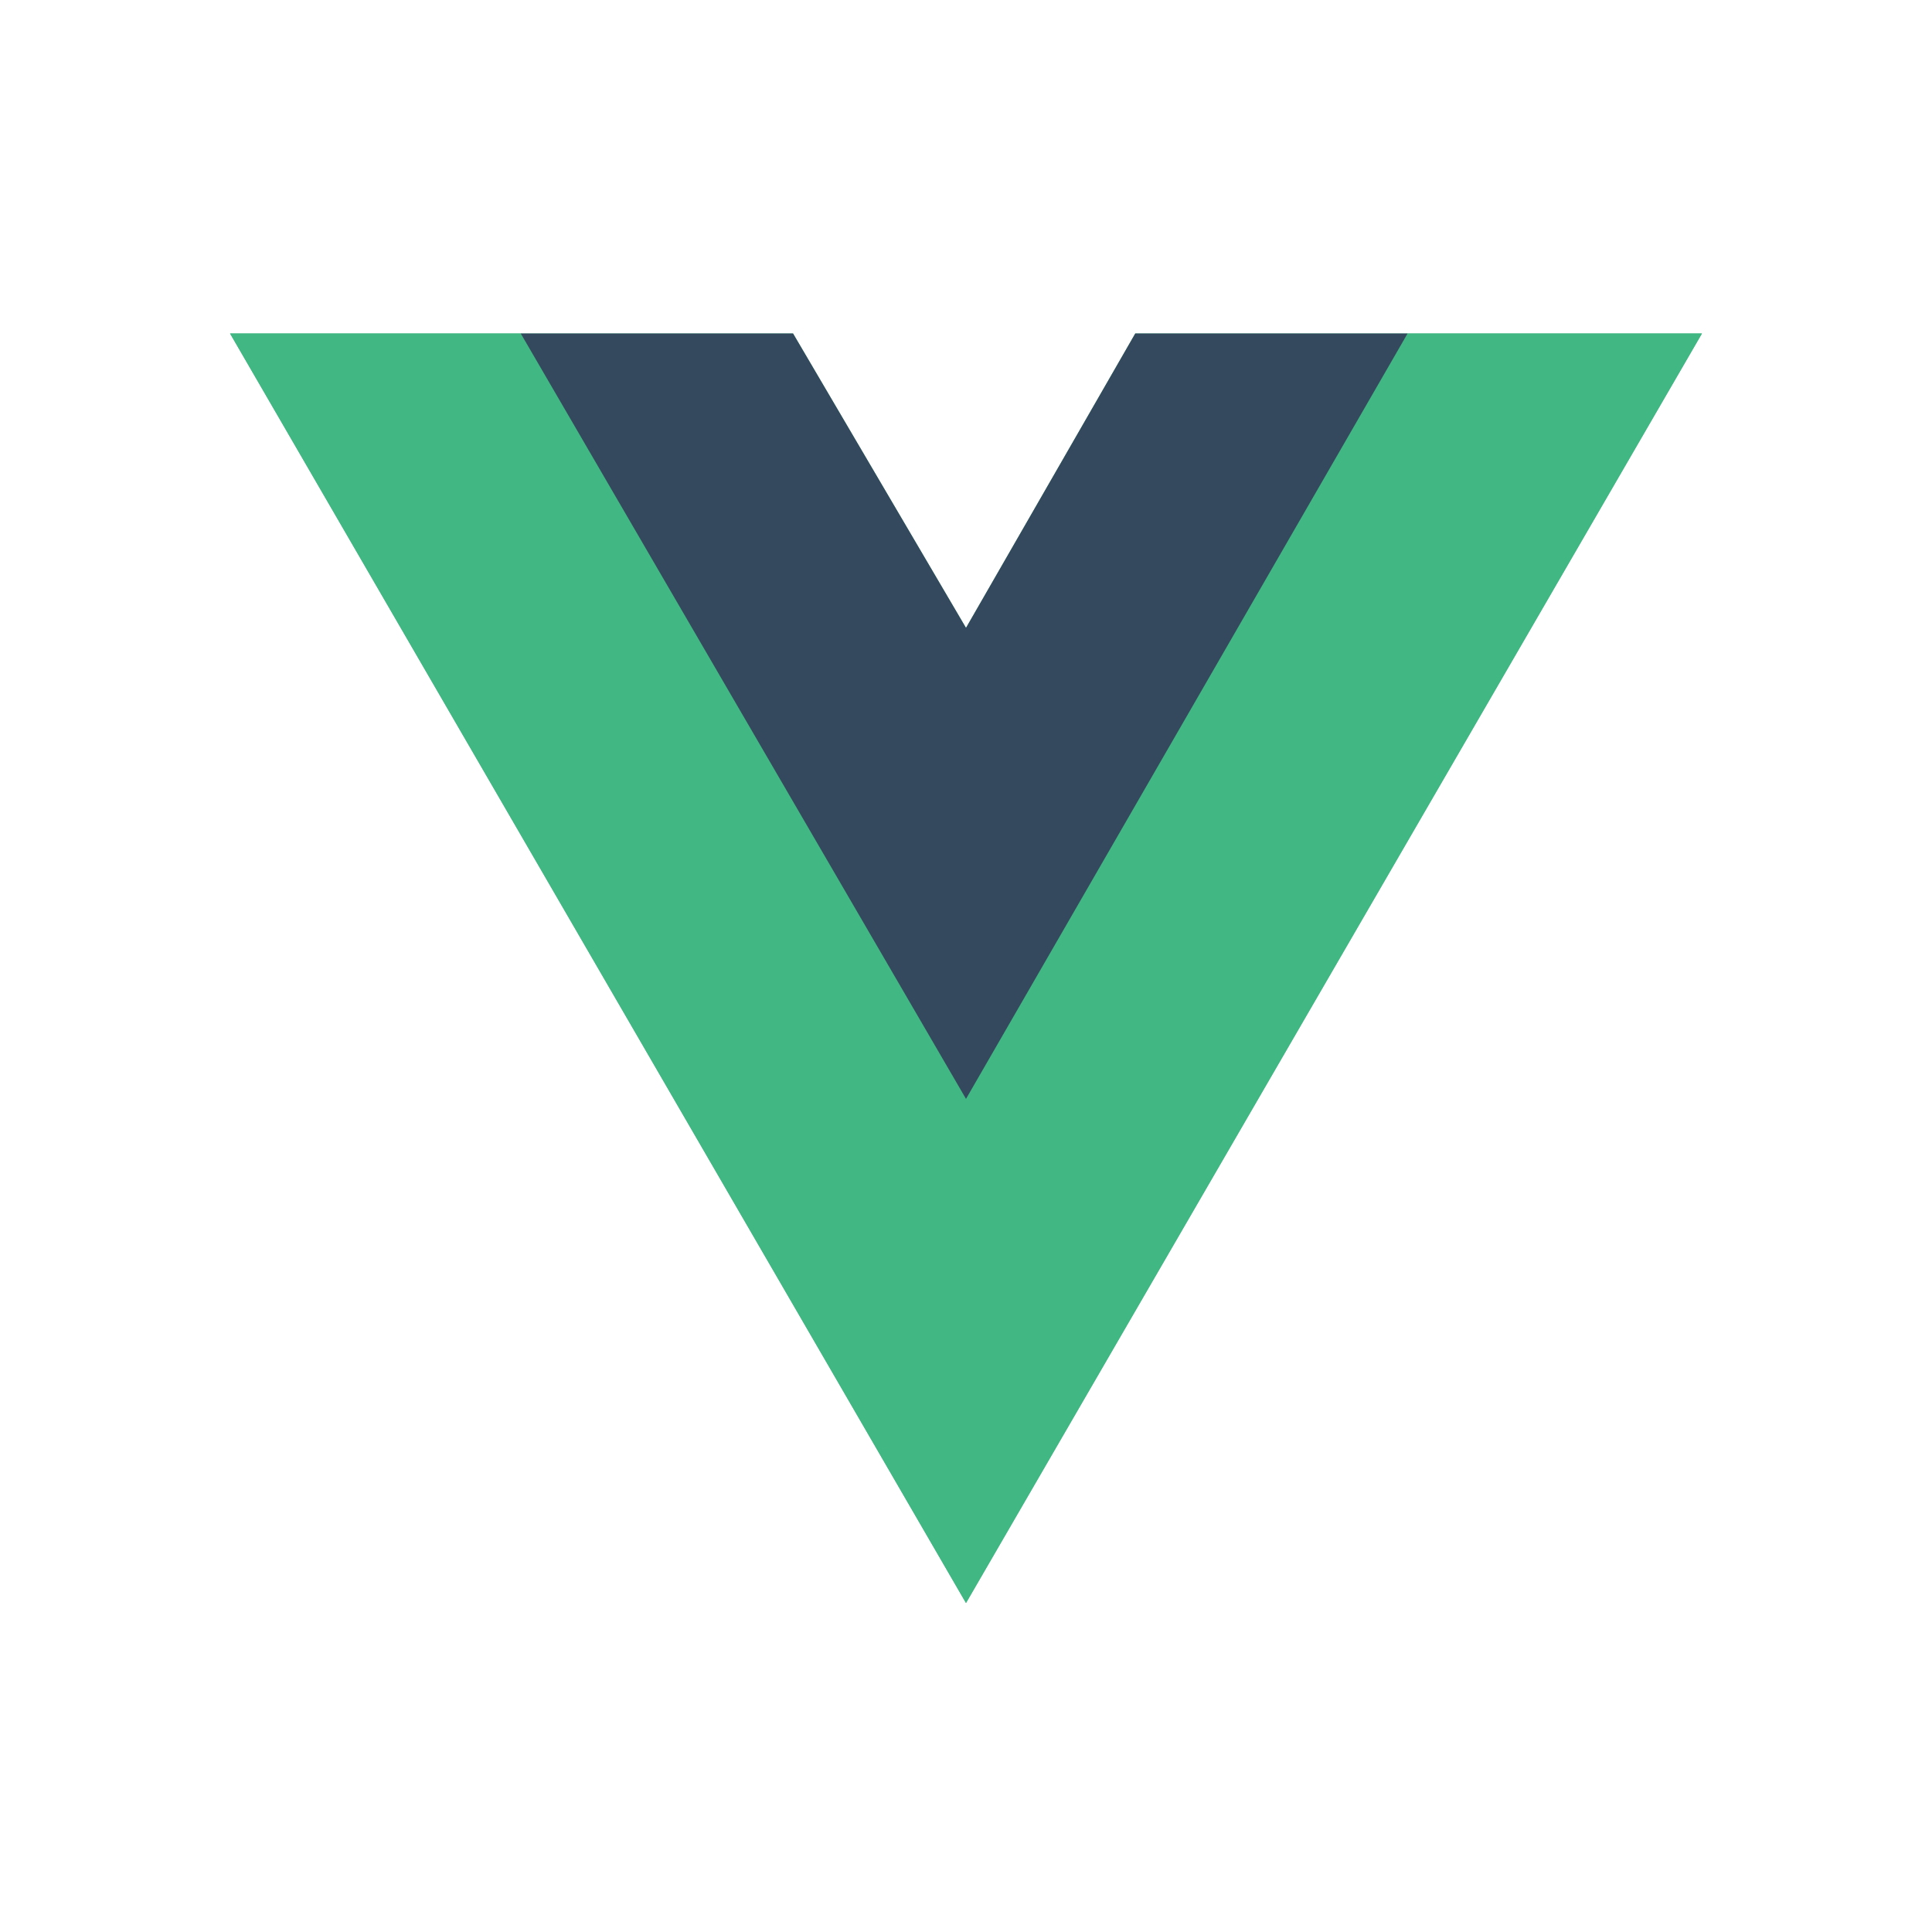 <svg width="168" height="168" viewBox="0 0 168 168" fill="none" xmlns="http://www.w3.org/2000/svg">
<rect width="168" height="168" fill="white"/>
<g clip-path="url(#clip0_1888_2664)">
<path d="M122.398 29H147.996L84 139.394L20.004 29H68.961L84 54.599L98.719 29H122.398Z" fill="#41B883"/>
<path d="M20.004 29L84 139.394L147.996 29H122.398L84 95.236L45.282 29H20.004Z" fill="#41B883"/>
<path d="M45.282 29L84 95.556L122.398 29H98.719L84 54.599L68.961 29H45.282Z" fill="#35495E"/>
</g>
<defs>
<clipPath id="clip0_1888_2664">
<rect width="128" height="110.494" fill="white" transform="translate(20 29)"/>
</clipPath>
</defs>
</svg>
